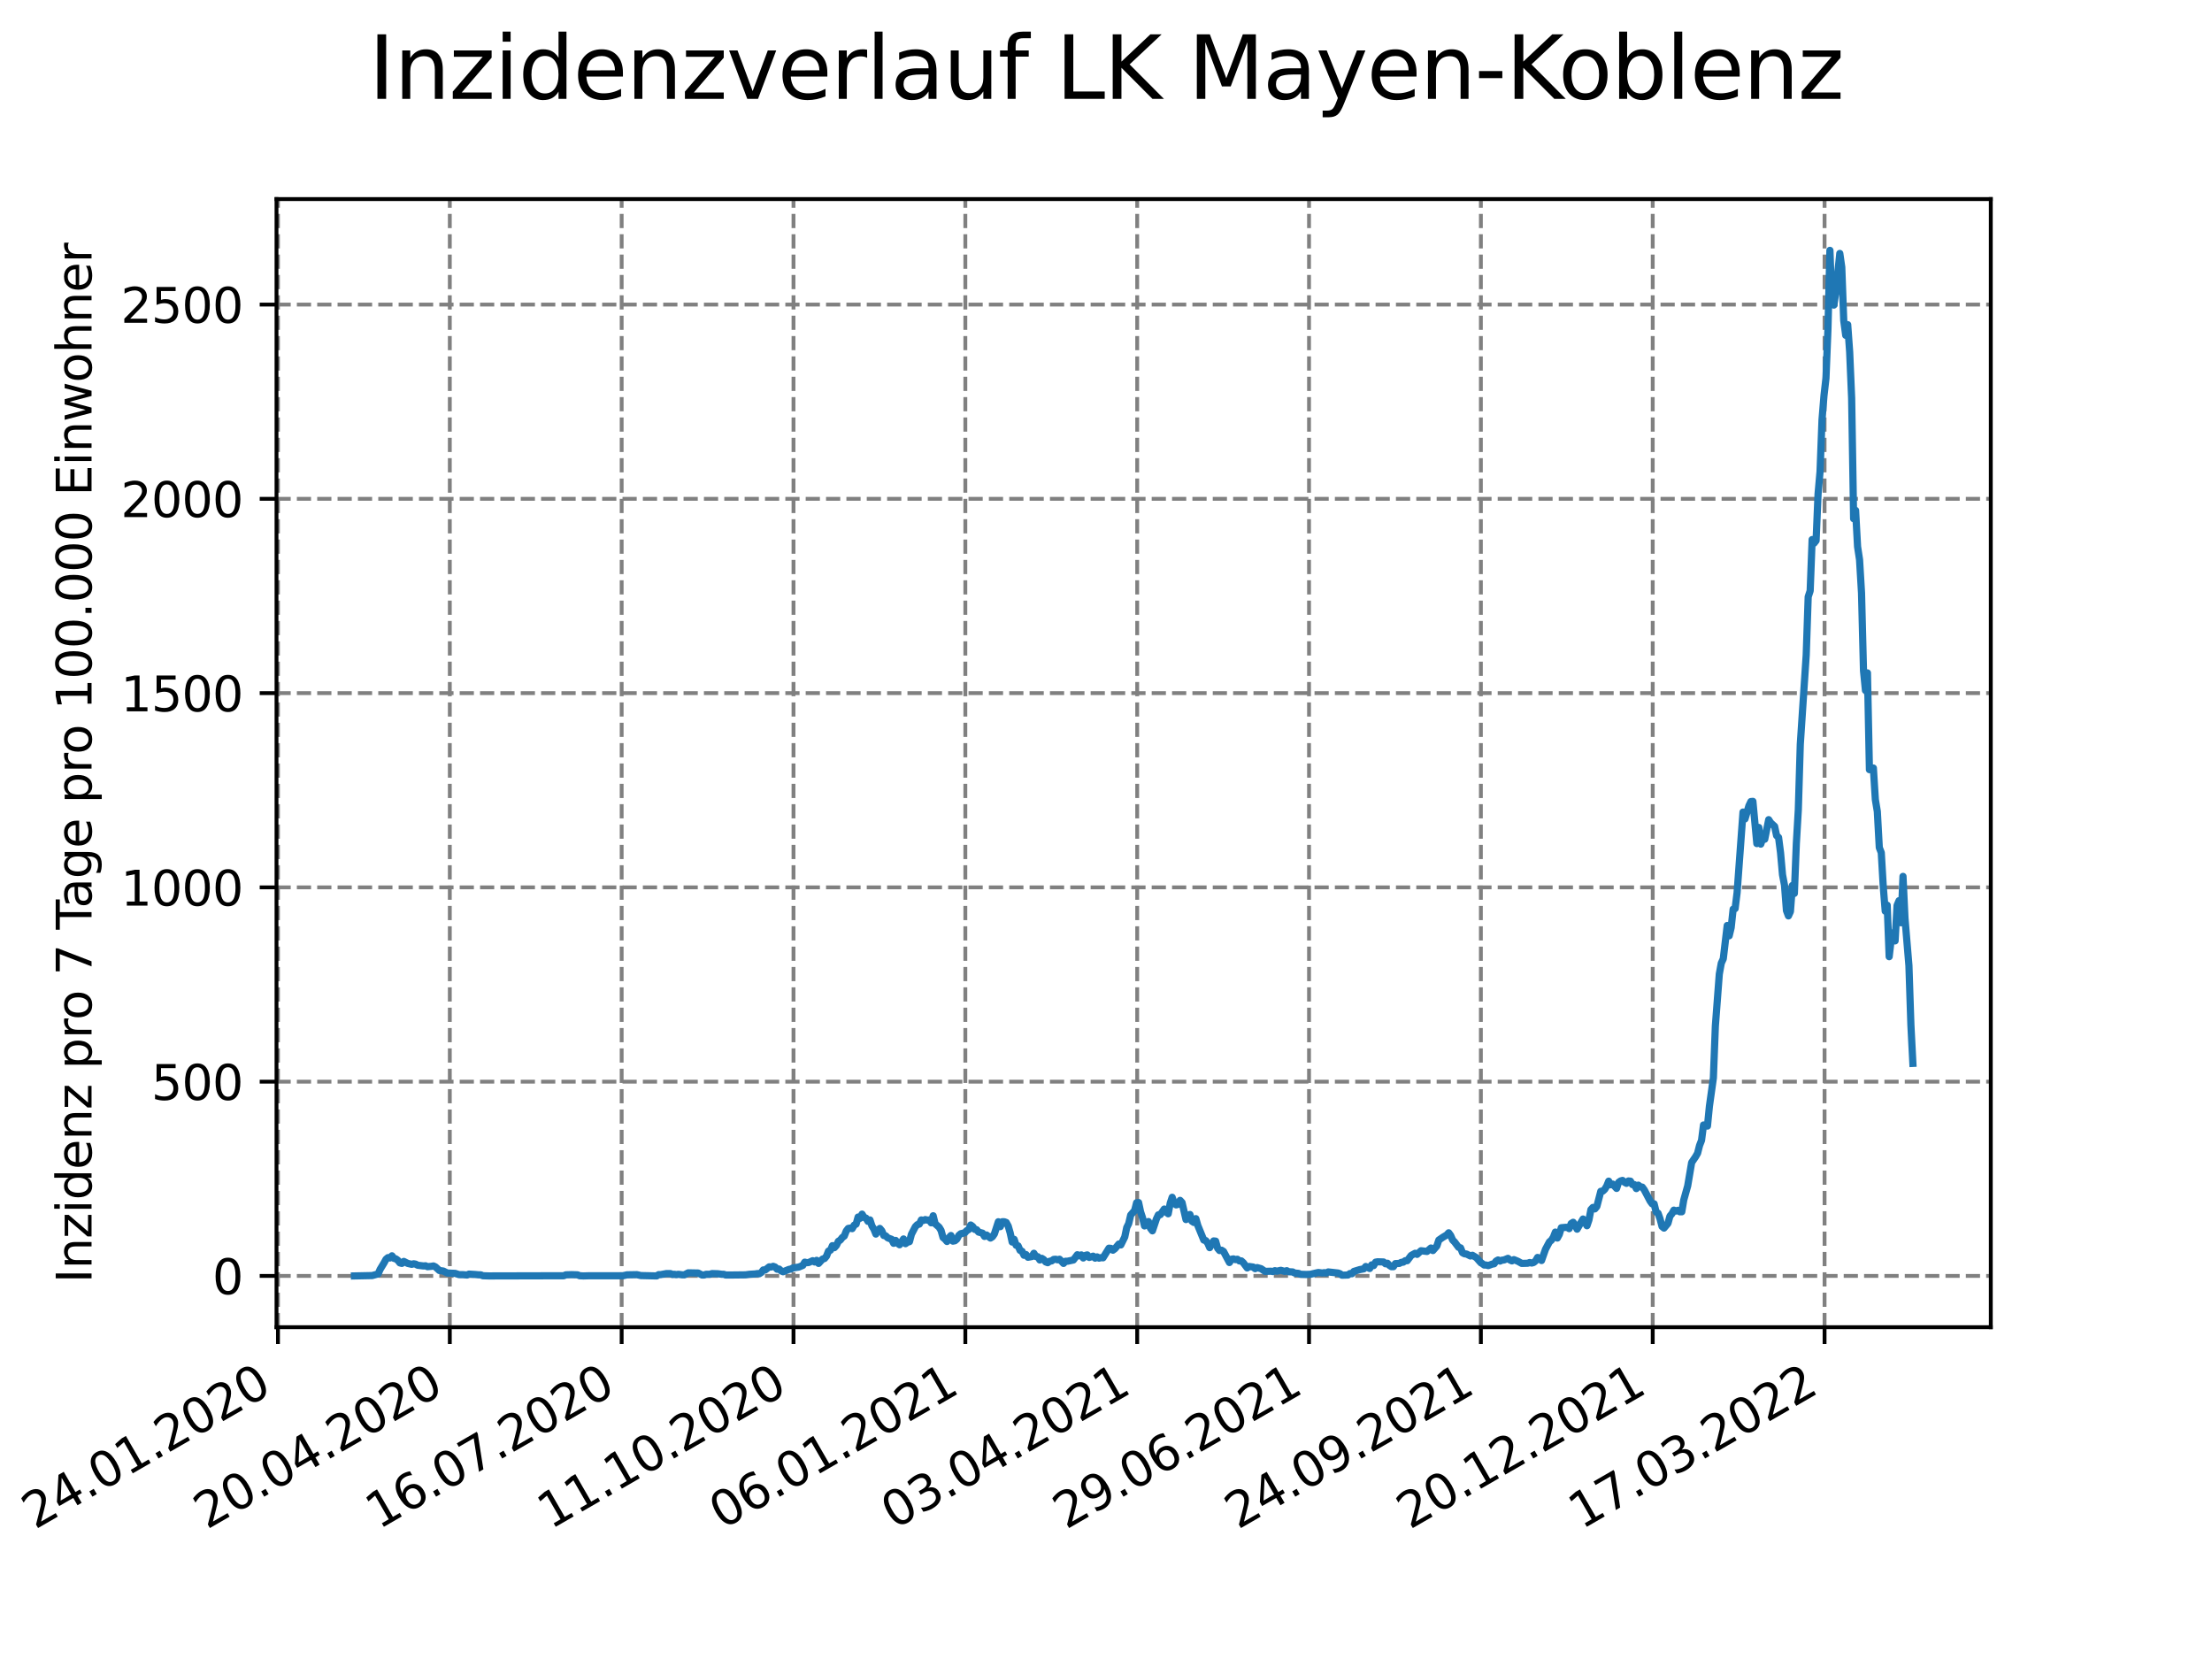 <?xml version="1.0" encoding="utf-8" standalone="no"?>
<!DOCTYPE svg PUBLIC "-//W3C//DTD SVG 1.1//EN"
  "http://www.w3.org/Graphics/SVG/1.1/DTD/svg11.dtd">
<svg xmlns:xlink="http://www.w3.org/1999/xlink" width="460.8pt" height="345.6pt" viewBox="0 0 460.8 345.6" xmlns="http://www.w3.org/2000/svg" version="1.1">
 <defs>
  <style type="text/css">*{stroke-linejoin: round; stroke-linecap: butt}</style>
 </defs>
 <g id="figure_1">
  <g id="patch_1">
   <path d="M 0 345.6 
L 460.8 345.6 
L 460.8 0 
L 0 0 
z
" style="fill: #ffffff"/>
  </g>
  <g id="axes_1">
   <g id="patch_2">
    <path d="M 57.6 276.48 
L 414.72 276.48 
L 414.72 41.472 
L 57.6 41.472 
z
" style="fill: #ffffff"/>
   </g>
   <g id="matplotlib.axis_1">
    <g id="xtick_1">
     <g id="line2d_1">
      <path d="M 57.905 276.48 
L 57.905 41.472 
" clip-path="url(#p3b8322b9d3)" style="fill: none; stroke-dasharray: 2.96,1.28; stroke-dashoffset: 0; stroke: #808080; stroke-width: 0.8"/>
     </g>
     <g id="line2d_2">
      <defs>
       <path id="m5a35b0da5f" d="M 0 0 
L 0 3.5 
" style="stroke: #000000; stroke-width: 0.8"/>
      </defs>
      <g>
       <use xlink:href="#m5a35b0da5f" x="57.905" y="276.48" style="stroke: #000000; stroke-width: 0.8"/>
      </g>
     </g>
     <g id="text_1">
      <!-- 24.01.2020 -->
      <g transform="translate(7.28 318.689)rotate(-30)scale(0.1 -0.1)">
       <defs>
        <path id="DejaVuSans-32" d="M 1228 531 
L 3431 531 
L 3431 0 
L 469 0 
L 469 531 
Q 828 903 1448 1529 
Q 2069 2156 2228 2338 
Q 2531 2678 2651 2914 
Q 2772 3150 2772 3378 
Q 2772 3750 2511 3984 
Q 2250 4219 1831 4219 
Q 1534 4219 1204 4116 
Q 875 4013 500 3803 
L 500 4441 
Q 881 4594 1212 4672 
Q 1544 4750 1819 4750 
Q 2544 4750 2975 4387 
Q 3406 4025 3406 3419 
Q 3406 3131 3298 2873 
Q 3191 2616 2906 2266 
Q 2828 2175 2409 1742 
Q 1991 1309 1228 531 
z
" transform="scale(0.016)"/>
        <path id="DejaVuSans-34" d="M 2419 4116 
L 825 1625 
L 2419 1625 
L 2419 4116 
z
M 2253 4666 
L 3047 4666 
L 3047 1625 
L 3713 1625 
L 3713 1100 
L 3047 1100 
L 3047 0 
L 2419 0 
L 2419 1100 
L 313 1100 
L 313 1709 
L 2253 4666 
z
" transform="scale(0.016)"/>
        <path id="DejaVuSans-2e" d="M 684 794 
L 1344 794 
L 1344 0 
L 684 0 
L 684 794 
z
" transform="scale(0.016)"/>
        <path id="DejaVuSans-30" d="M 2034 4250 
Q 1547 4250 1301 3770 
Q 1056 3291 1056 2328 
Q 1056 1369 1301 889 
Q 1547 409 2034 409 
Q 2525 409 2770 889 
Q 3016 1369 3016 2328 
Q 3016 3291 2770 3770 
Q 2525 4250 2034 4250 
z
M 2034 4750 
Q 2819 4750 3233 4129 
Q 3647 3509 3647 2328 
Q 3647 1150 3233 529 
Q 2819 -91 2034 -91 
Q 1250 -91 836 529 
Q 422 1150 422 2328 
Q 422 3509 836 4129 
Q 1250 4750 2034 4750 
z
" transform="scale(0.016)"/>
        <path id="DejaVuSans-31" d="M 794 531 
L 1825 531 
L 1825 4091 
L 703 3866 
L 703 4441 
L 1819 4666 
L 2450 4666 
L 2450 531 
L 3481 531 
L 3481 0 
L 794 0 
L 794 531 
z
" transform="scale(0.016)"/>
       </defs>
       <use xlink:href="#DejaVuSans-32"/>
       <use xlink:href="#DejaVuSans-34" x="63.623"/>
       <use xlink:href="#DejaVuSans-2e" x="127.246"/>
       <use xlink:href="#DejaVuSans-30" x="159.033"/>
       <use xlink:href="#DejaVuSans-31" x="222.656"/>
       <use xlink:href="#DejaVuSans-2e" x="286.279"/>
       <use xlink:href="#DejaVuSans-32" x="318.066"/>
       <use xlink:href="#DejaVuSans-30" x="381.689"/>
       <use xlink:href="#DejaVuSans-32" x="445.312"/>
       <use xlink:href="#DejaVuSans-30" x="508.936"/>
      </g>
     </g>
    </g>
    <g id="xtick_2">
     <g id="line2d_3">
      <path d="M 93.704 276.48 
L 93.704 41.472 
" clip-path="url(#p3b8322b9d3)" style="fill: none; stroke-dasharray: 2.96,1.28; stroke-dashoffset: 0; stroke: #808080; stroke-width: 0.8"/>
     </g>
     <g id="line2d_4">
      <g>
       <use xlink:href="#m5a35b0da5f" x="93.704" y="276.48" style="stroke: #000000; stroke-width: 0.8"/>
      </g>
     </g>
     <g id="text_2">
      <!-- 20.04.2020 -->
      <g transform="translate(43.078 318.689)rotate(-30)scale(0.1 -0.1)">
       <use xlink:href="#DejaVuSans-32"/>
       <use xlink:href="#DejaVuSans-30" x="63.623"/>
       <use xlink:href="#DejaVuSans-2e" x="127.246"/>
       <use xlink:href="#DejaVuSans-30" x="159.033"/>
       <use xlink:href="#DejaVuSans-34" x="222.656"/>
       <use xlink:href="#DejaVuSans-2e" x="286.279"/>
       <use xlink:href="#DejaVuSans-32" x="318.066"/>
       <use xlink:href="#DejaVuSans-30" x="381.689"/>
       <use xlink:href="#DejaVuSans-32" x="445.312"/>
       <use xlink:href="#DejaVuSans-30" x="508.936"/>
      </g>
     </g>
    </g>
    <g id="xtick_3">
     <g id="line2d_5">
      <path d="M 129.502 276.48 
L 129.502 41.472 
" clip-path="url(#p3b8322b9d3)" style="fill: none; stroke-dasharray: 2.96,1.28; stroke-dashoffset: 0; stroke: #808080; stroke-width: 0.8"/>
     </g>
     <g id="line2d_6">
      <g>
       <use xlink:href="#m5a35b0da5f" x="129.502" y="276.48" style="stroke: #000000; stroke-width: 0.8"/>
      </g>
     </g>
     <g id="text_3">
      <!-- 16.07.2020 -->
      <g transform="translate(78.877 318.689)rotate(-30)scale(0.1 -0.1)">
       <defs>
        <path id="DejaVuSans-36" d="M 2113 2584 
Q 1688 2584 1439 2293 
Q 1191 2003 1191 1497 
Q 1191 994 1439 701 
Q 1688 409 2113 409 
Q 2538 409 2786 701 
Q 3034 994 3034 1497 
Q 3034 2003 2786 2293 
Q 2538 2584 2113 2584 
z
M 3366 4563 
L 3366 3988 
Q 3128 4100 2886 4159 
Q 2644 4219 2406 4219 
Q 1781 4219 1451 3797 
Q 1122 3375 1075 2522 
Q 1259 2794 1537 2939 
Q 1816 3084 2150 3084 
Q 2853 3084 3261 2657 
Q 3669 2231 3669 1497 
Q 3669 778 3244 343 
Q 2819 -91 2113 -91 
Q 1303 -91 875 529 
Q 447 1150 447 2328 
Q 447 3434 972 4092 
Q 1497 4750 2381 4750 
Q 2619 4750 2861 4703 
Q 3103 4656 3366 4563 
z
" transform="scale(0.016)"/>
        <path id="DejaVuSans-37" d="M 525 4666 
L 3525 4666 
L 3525 4397 
L 1831 0 
L 1172 0 
L 2766 4134 
L 525 4134 
L 525 4666 
z
" transform="scale(0.016)"/>
       </defs>
       <use xlink:href="#DejaVuSans-31"/>
       <use xlink:href="#DejaVuSans-36" x="63.623"/>
       <use xlink:href="#DejaVuSans-2e" x="127.246"/>
       <use xlink:href="#DejaVuSans-30" x="159.033"/>
       <use xlink:href="#DejaVuSans-37" x="222.656"/>
       <use xlink:href="#DejaVuSans-2e" x="286.279"/>
       <use xlink:href="#DejaVuSans-32" x="318.066"/>
       <use xlink:href="#DejaVuSans-30" x="381.689"/>
       <use xlink:href="#DejaVuSans-32" x="445.312"/>
       <use xlink:href="#DejaVuSans-30" x="508.936"/>
      </g>
     </g>
    </g>
    <g id="xtick_4">
     <g id="line2d_7">
      <path d="M 165.3 276.48 
L 165.3 41.472 
" clip-path="url(#p3b8322b9d3)" style="fill: none; stroke-dasharray: 2.96,1.28; stroke-dashoffset: 0; stroke: #808080; stroke-width: 0.8"/>
     </g>
     <g id="line2d_8">
      <g>
       <use xlink:href="#m5a35b0da5f" x="165.3" y="276.48" style="stroke: #000000; stroke-width: 0.8"/>
      </g>
     </g>
     <g id="text_4">
      <!-- 11.10.2020 -->
      <g transform="translate(114.675 318.689)rotate(-30)scale(0.1 -0.1)">
       <use xlink:href="#DejaVuSans-31"/>
       <use xlink:href="#DejaVuSans-31" x="63.623"/>
       <use xlink:href="#DejaVuSans-2e" x="127.246"/>
       <use xlink:href="#DejaVuSans-31" x="159.033"/>
       <use xlink:href="#DejaVuSans-30" x="222.656"/>
       <use xlink:href="#DejaVuSans-2e" x="286.279"/>
       <use xlink:href="#DejaVuSans-32" x="318.066"/>
       <use xlink:href="#DejaVuSans-30" x="381.689"/>
       <use xlink:href="#DejaVuSans-32" x="445.312"/>
       <use xlink:href="#DejaVuSans-30" x="508.936"/>
      </g>
     </g>
    </g>
    <g id="xtick_5">
     <g id="line2d_9">
      <path d="M 201.099 276.48 
L 201.099 41.472 
" clip-path="url(#p3b8322b9d3)" style="fill: none; stroke-dasharray: 2.96,1.28; stroke-dashoffset: 0; stroke: #808080; stroke-width: 0.8"/>
     </g>
     <g id="line2d_10">
      <g>
       <use xlink:href="#m5a35b0da5f" x="201.099" y="276.48" style="stroke: #000000; stroke-width: 0.8"/>
      </g>
     </g>
     <g id="text_5">
      <!-- 06.01.2021 -->
      <g transform="translate(150.474 318.689)rotate(-30)scale(0.1 -0.1)">
       <use xlink:href="#DejaVuSans-30"/>
       <use xlink:href="#DejaVuSans-36" x="63.623"/>
       <use xlink:href="#DejaVuSans-2e" x="127.246"/>
       <use xlink:href="#DejaVuSans-30" x="159.033"/>
       <use xlink:href="#DejaVuSans-31" x="222.656"/>
       <use xlink:href="#DejaVuSans-2e" x="286.279"/>
       <use xlink:href="#DejaVuSans-32" x="318.066"/>
       <use xlink:href="#DejaVuSans-30" x="381.689"/>
       <use xlink:href="#DejaVuSans-32" x="445.312"/>
       <use xlink:href="#DejaVuSans-31" x="508.936"/>
      </g>
     </g>
    </g>
    <g id="xtick_6">
     <g id="line2d_11">
      <path d="M 236.897 276.48 
L 236.897 41.472 
" clip-path="url(#p3b8322b9d3)" style="fill: none; stroke-dasharray: 2.96,1.28; stroke-dashoffset: 0; stroke: #808080; stroke-width: 0.8"/>
     </g>
     <g id="line2d_12">
      <g>
       <use xlink:href="#m5a35b0da5f" x="236.897" y="276.48" style="stroke: #000000; stroke-width: 0.8"/>
      </g>
     </g>
     <g id="text_6">
      <!-- 03.04.2021 -->
      <g transform="translate(186.272 318.689)rotate(-30)scale(0.1 -0.1)">
       <defs>
        <path id="DejaVuSans-33" d="M 2597 2516 
Q 3050 2419 3304 2112 
Q 3559 1806 3559 1356 
Q 3559 666 3084 287 
Q 2609 -91 1734 -91 
Q 1441 -91 1130 -33 
Q 819 25 488 141 
L 488 750 
Q 750 597 1062 519 
Q 1375 441 1716 441 
Q 2309 441 2620 675 
Q 2931 909 2931 1356 
Q 2931 1769 2642 2001 
Q 2353 2234 1838 2234 
L 1294 2234 
L 1294 2753 
L 1863 2753 
Q 2328 2753 2575 2939 
Q 2822 3125 2822 3475 
Q 2822 3834 2567 4026 
Q 2313 4219 1838 4219 
Q 1578 4219 1281 4162 
Q 984 4106 628 3988 
L 628 4550 
Q 988 4650 1302 4700 
Q 1616 4750 1894 4750 
Q 2613 4750 3031 4423 
Q 3450 4097 3450 3541 
Q 3450 3153 3228 2886 
Q 3006 2619 2597 2516 
z
" transform="scale(0.016)"/>
       </defs>
       <use xlink:href="#DejaVuSans-30"/>
       <use xlink:href="#DejaVuSans-33" x="63.623"/>
       <use xlink:href="#DejaVuSans-2e" x="127.246"/>
       <use xlink:href="#DejaVuSans-30" x="159.033"/>
       <use xlink:href="#DejaVuSans-34" x="222.656"/>
       <use xlink:href="#DejaVuSans-2e" x="286.279"/>
       <use xlink:href="#DejaVuSans-32" x="318.066"/>
       <use xlink:href="#DejaVuSans-30" x="381.689"/>
       <use xlink:href="#DejaVuSans-32" x="445.312"/>
       <use xlink:href="#DejaVuSans-31" x="508.936"/>
      </g>
     </g>
    </g>
    <g id="xtick_7">
     <g id="line2d_13">
      <path d="M 272.696 276.48 
L 272.696 41.472 
" clip-path="url(#p3b8322b9d3)" style="fill: none; stroke-dasharray: 2.96,1.28; stroke-dashoffset: 0; stroke: #808080; stroke-width: 0.8"/>
     </g>
     <g id="line2d_14">
      <g>
       <use xlink:href="#m5a35b0da5f" x="272.696" y="276.48" style="stroke: #000000; stroke-width: 0.8"/>
      </g>
     </g>
     <g id="text_7">
      <!-- 29.06.2021 -->
      <g transform="translate(222.07 318.689)rotate(-30)scale(0.1 -0.1)">
       <defs>
        <path id="DejaVuSans-39" d="M 703 97 
L 703 672 
Q 941 559 1184 500 
Q 1428 441 1663 441 
Q 2288 441 2617 861 
Q 2947 1281 2994 2138 
Q 2813 1869 2534 1725 
Q 2256 1581 1919 1581 
Q 1219 1581 811 2004 
Q 403 2428 403 3163 
Q 403 3881 828 4315 
Q 1253 4750 1959 4750 
Q 2769 4750 3195 4129 
Q 3622 3509 3622 2328 
Q 3622 1225 3098 567 
Q 2575 -91 1691 -91 
Q 1453 -91 1209 -44 
Q 966 3 703 97 
z
M 1959 2075 
Q 2384 2075 2632 2365 
Q 2881 2656 2881 3163 
Q 2881 3666 2632 3958 
Q 2384 4250 1959 4250 
Q 1534 4250 1286 3958 
Q 1038 3666 1038 3163 
Q 1038 2656 1286 2365 
Q 1534 2075 1959 2075 
z
" transform="scale(0.016)"/>
       </defs>
       <use xlink:href="#DejaVuSans-32"/>
       <use xlink:href="#DejaVuSans-39" x="63.623"/>
       <use xlink:href="#DejaVuSans-2e" x="127.246"/>
       <use xlink:href="#DejaVuSans-30" x="159.033"/>
       <use xlink:href="#DejaVuSans-36" x="222.656"/>
       <use xlink:href="#DejaVuSans-2e" x="286.279"/>
       <use xlink:href="#DejaVuSans-32" x="318.066"/>
       <use xlink:href="#DejaVuSans-30" x="381.689"/>
       <use xlink:href="#DejaVuSans-32" x="445.312"/>
       <use xlink:href="#DejaVuSans-31" x="508.936"/>
      </g>
     </g>
    </g>
    <g id="xtick_8">
     <g id="line2d_15">
      <path d="M 308.494 276.48 
L 308.494 41.472 
" clip-path="url(#p3b8322b9d3)" style="fill: none; stroke-dasharray: 2.96,1.28; stroke-dashoffset: 0; stroke: #808080; stroke-width: 0.8"/>
     </g>
     <g id="line2d_16">
      <g>
       <use xlink:href="#m5a35b0da5f" x="308.494" y="276.48" style="stroke: #000000; stroke-width: 0.8"/>
      </g>
     </g>
     <g id="text_8">
      <!-- 24.09.2021 -->
      <g transform="translate(257.869 318.689)rotate(-30)scale(0.1 -0.1)">
       <use xlink:href="#DejaVuSans-32"/>
       <use xlink:href="#DejaVuSans-34" x="63.623"/>
       <use xlink:href="#DejaVuSans-2e" x="127.246"/>
       <use xlink:href="#DejaVuSans-30" x="159.033"/>
       <use xlink:href="#DejaVuSans-39" x="222.656"/>
       <use xlink:href="#DejaVuSans-2e" x="286.279"/>
       <use xlink:href="#DejaVuSans-32" x="318.066"/>
       <use xlink:href="#DejaVuSans-30" x="381.689"/>
       <use xlink:href="#DejaVuSans-32" x="445.312"/>
       <use xlink:href="#DejaVuSans-31" x="508.936"/>
      </g>
     </g>
    </g>
    <g id="xtick_9">
     <g id="line2d_17">
      <path d="M 344.292 276.48 
L 344.292 41.472 
" clip-path="url(#p3b8322b9d3)" style="fill: none; stroke-dasharray: 2.96,1.28; stroke-dashoffset: 0; stroke: #808080; stroke-width: 0.8"/>
     </g>
     <g id="line2d_18">
      <g>
       <use xlink:href="#m5a35b0da5f" x="344.292" y="276.48" style="stroke: #000000; stroke-width: 0.8"/>
      </g>
     </g>
     <g id="text_9">
      <!-- 20.12.2021 -->
      <g transform="translate(293.667 318.689)rotate(-30)scale(0.1 -0.1)">
       <use xlink:href="#DejaVuSans-32"/>
       <use xlink:href="#DejaVuSans-30" x="63.623"/>
       <use xlink:href="#DejaVuSans-2e" x="127.246"/>
       <use xlink:href="#DejaVuSans-31" x="159.033"/>
       <use xlink:href="#DejaVuSans-32" x="222.656"/>
       <use xlink:href="#DejaVuSans-2e" x="286.279"/>
       <use xlink:href="#DejaVuSans-32" x="318.066"/>
       <use xlink:href="#DejaVuSans-30" x="381.689"/>
       <use xlink:href="#DejaVuSans-32" x="445.312"/>
       <use xlink:href="#DejaVuSans-31" x="508.936"/>
      </g>
     </g>
    </g>
    <g id="xtick_10">
     <g id="line2d_19">
      <path d="M 380.091 276.48 
L 380.091 41.472 
" clip-path="url(#p3b8322b9d3)" style="fill: none; stroke-dasharray: 2.96,1.28; stroke-dashoffset: 0; stroke: #808080; stroke-width: 0.8"/>
     </g>
     <g id="line2d_20">
      <g>
       <use xlink:href="#m5a35b0da5f" x="380.091" y="276.48" style="stroke: #000000; stroke-width: 0.8"/>
      </g>
     </g>
     <g id="text_10">
      <!-- 17.03.2022 -->
      <g transform="translate(329.466 318.689)rotate(-30)scale(0.1 -0.1)">
       <use xlink:href="#DejaVuSans-31"/>
       <use xlink:href="#DejaVuSans-37" x="63.623"/>
       <use xlink:href="#DejaVuSans-2e" x="127.246"/>
       <use xlink:href="#DejaVuSans-30" x="159.033"/>
       <use xlink:href="#DejaVuSans-33" x="222.656"/>
       <use xlink:href="#DejaVuSans-2e" x="286.279"/>
       <use xlink:href="#DejaVuSans-32" x="318.066"/>
       <use xlink:href="#DejaVuSans-30" x="381.689"/>
       <use xlink:href="#DejaVuSans-32" x="445.312"/>
       <use xlink:href="#DejaVuSans-32" x="508.936"/>
      </g>
     </g>
    </g>
   </g>
   <g id="matplotlib.axis_2">
    <g id="ytick_1">
     <g id="line2d_21">
      <path d="M 57.6 265.798 
L 414.72 265.798 
" clip-path="url(#p3b8322b9d3)" style="fill: none; stroke-dasharray: 2.96,1.28; stroke-dashoffset: 0; stroke: #808080; stroke-width: 0.8"/>
     </g>
     <g id="line2d_22">
      <defs>
       <path id="mdd4dea45dd" d="M 0 0 
L -3.5 0 
" style="stroke: #000000; stroke-width: 0.8"/>
      </defs>
      <g>
       <use xlink:href="#mdd4dea45dd" x="57.6" y="265.798" style="stroke: #000000; stroke-width: 0.8"/>
      </g>
     </g>
     <g id="text_11">
      <!-- 0 -->
      <g transform="translate(44.237 269.597)scale(0.1 -0.1)">
       <use xlink:href="#DejaVuSans-30"/>
      </g>
     </g>
    </g>
    <g id="ytick_2">
     <g id="line2d_23">
      <path d="M 57.6 225.327 
L 414.72 225.327 
" clip-path="url(#p3b8322b9d3)" style="fill: none; stroke-dasharray: 2.96,1.28; stroke-dashoffset: 0; stroke: #808080; stroke-width: 0.8"/>
     </g>
     <g id="line2d_24">
      <g>
       <use xlink:href="#mdd4dea45dd" x="57.6" y="225.327" style="stroke: #000000; stroke-width: 0.8"/>
      </g>
     </g>
     <g id="text_12">
      <!-- 500 -->
      <g transform="translate(31.512 229.127)scale(0.1 -0.1)">
       <defs>
        <path id="DejaVuSans-35" d="M 691 4666 
L 3169 4666 
L 3169 4134 
L 1269 4134 
L 1269 2991 
Q 1406 3038 1543 3061 
Q 1681 3084 1819 3084 
Q 2600 3084 3056 2656 
Q 3513 2228 3513 1497 
Q 3513 744 3044 326 
Q 2575 -91 1722 -91 
Q 1428 -91 1123 -41 
Q 819 9 494 109 
L 494 744 
Q 775 591 1075 516 
Q 1375 441 1709 441 
Q 2250 441 2565 725 
Q 2881 1009 2881 1497 
Q 2881 1984 2565 2268 
Q 2250 2553 1709 2553 
Q 1456 2553 1204 2497 
Q 953 2441 691 2322 
L 691 4666 
z
" transform="scale(0.016)"/>
       </defs>
       <use xlink:href="#DejaVuSans-35"/>
       <use xlink:href="#DejaVuSans-30" x="63.623"/>
       <use xlink:href="#DejaVuSans-30" x="127.246"/>
      </g>
     </g>
    </g>
    <g id="ytick_3">
     <g id="line2d_25">
      <path d="M 57.6 184.857 
L 414.72 184.857 
" clip-path="url(#p3b8322b9d3)" style="fill: none; stroke-dasharray: 2.96,1.28; stroke-dashoffset: 0; stroke: #808080; stroke-width: 0.8"/>
     </g>
     <g id="line2d_26">
      <g>
       <use xlink:href="#mdd4dea45dd" x="57.6" y="184.857" style="stroke: #000000; stroke-width: 0.8"/>
      </g>
     </g>
     <g id="text_13">
      <!-- 1000 -->
      <g transform="translate(25.15 188.656)scale(0.1 -0.1)">
       <use xlink:href="#DejaVuSans-31"/>
       <use xlink:href="#DejaVuSans-30" x="63.623"/>
       <use xlink:href="#DejaVuSans-30" x="127.246"/>
       <use xlink:href="#DejaVuSans-30" x="190.869"/>
      </g>
     </g>
    </g>
    <g id="ytick_4">
     <g id="line2d_27">
      <path d="M 57.6 144.387 
L 414.72 144.387 
" clip-path="url(#p3b8322b9d3)" style="fill: none; stroke-dasharray: 2.96,1.28; stroke-dashoffset: 0; stroke: #808080; stroke-width: 0.8"/>
     </g>
     <g id="line2d_28">
      <g>
       <use xlink:href="#mdd4dea45dd" x="57.6" y="144.387" style="stroke: #000000; stroke-width: 0.8"/>
      </g>
     </g>
     <g id="text_14">
      <!-- 1500 -->
      <g transform="translate(25.15 148.186)scale(0.1 -0.1)">
       <use xlink:href="#DejaVuSans-31"/>
       <use xlink:href="#DejaVuSans-35" x="63.623"/>
       <use xlink:href="#DejaVuSans-30" x="127.246"/>
       <use xlink:href="#DejaVuSans-30" x="190.869"/>
      </g>
     </g>
    </g>
    <g id="ytick_5">
     <g id="line2d_29">
      <path d="M 57.6 103.916 
L 414.72 103.916 
" clip-path="url(#p3b8322b9d3)" style="fill: none; stroke-dasharray: 2.96,1.28; stroke-dashoffset: 0; stroke: #808080; stroke-width: 0.8"/>
     </g>
     <g id="line2d_30">
      <g>
       <use xlink:href="#mdd4dea45dd" x="57.6" y="103.916" style="stroke: #000000; stroke-width: 0.8"/>
      </g>
     </g>
     <g id="text_15">
      <!-- 2000 -->
      <g transform="translate(25.15 107.716)scale(0.1 -0.1)">
       <use xlink:href="#DejaVuSans-32"/>
       <use xlink:href="#DejaVuSans-30" x="63.623"/>
       <use xlink:href="#DejaVuSans-30" x="127.246"/>
       <use xlink:href="#DejaVuSans-30" x="190.869"/>
      </g>
     </g>
    </g>
    <g id="ytick_6">
     <g id="line2d_31">
      <path d="M 57.6 63.446 
L 414.72 63.446 
" clip-path="url(#p3b8322b9d3)" style="fill: none; stroke-dasharray: 2.96,1.28; stroke-dashoffset: 0; stroke: #808080; stroke-width: 0.8"/>
     </g>
     <g id="line2d_32">
      <g>
       <use xlink:href="#mdd4dea45dd" x="57.6" y="63.446" style="stroke: #000000; stroke-width: 0.8"/>
      </g>
     </g>
     <g id="text_16">
      <!-- 2500 -->
      <g transform="translate(25.15 67.245)scale(0.1 -0.1)">
       <use xlink:href="#DejaVuSans-32"/>
       <use xlink:href="#DejaVuSans-35" x="63.623"/>
       <use xlink:href="#DejaVuSans-30" x="127.246"/>
       <use xlink:href="#DejaVuSans-30" x="190.869"/>
      </g>
     </g>
    </g>
    <g id="text_17">
     <!-- Inzidenz pro 7 Tage pro 100.000 Einwohner -->
     <g transform="translate(19.07 267.301)rotate(-90)scale(0.1 -0.1)">
      <defs>
       <path id="DejaVuSans-49" d="M 628 4666 
L 1259 4666 
L 1259 0 
L 628 0 
L 628 4666 
z
" transform="scale(0.016)"/>
       <path id="DejaVuSans-6e" d="M 3513 2113 
L 3513 0 
L 2938 0 
L 2938 2094 
Q 2938 2591 2744 2837 
Q 2550 3084 2163 3084 
Q 1697 3084 1428 2787 
Q 1159 2491 1159 1978 
L 1159 0 
L 581 0 
L 581 3500 
L 1159 3500 
L 1159 2956 
Q 1366 3272 1645 3428 
Q 1925 3584 2291 3584 
Q 2894 3584 3203 3211 
Q 3513 2838 3513 2113 
z
" transform="scale(0.016)"/>
       <path id="DejaVuSans-7a" d="M 353 3500 
L 3084 3500 
L 3084 2975 
L 922 459 
L 3084 459 
L 3084 0 
L 275 0 
L 275 525 
L 2438 3041 
L 353 3041 
L 353 3500 
z
" transform="scale(0.016)"/>
       <path id="DejaVuSans-69" d="M 603 3500 
L 1178 3500 
L 1178 0 
L 603 0 
L 603 3500 
z
M 603 4863 
L 1178 4863 
L 1178 4134 
L 603 4134 
L 603 4863 
z
" transform="scale(0.016)"/>
       <path id="DejaVuSans-64" d="M 2906 2969 
L 2906 4863 
L 3481 4863 
L 3481 0 
L 2906 0 
L 2906 525 
Q 2725 213 2448 61 
Q 2172 -91 1784 -91 
Q 1150 -91 751 415 
Q 353 922 353 1747 
Q 353 2572 751 3078 
Q 1150 3584 1784 3584 
Q 2172 3584 2448 3432 
Q 2725 3281 2906 2969 
z
M 947 1747 
Q 947 1113 1208 752 
Q 1469 391 1925 391 
Q 2381 391 2643 752 
Q 2906 1113 2906 1747 
Q 2906 2381 2643 2742 
Q 2381 3103 1925 3103 
Q 1469 3103 1208 2742 
Q 947 2381 947 1747 
z
" transform="scale(0.016)"/>
       <path id="DejaVuSans-65" d="M 3597 1894 
L 3597 1613 
L 953 1613 
Q 991 1019 1311 708 
Q 1631 397 2203 397 
Q 2534 397 2845 478 
Q 3156 559 3463 722 
L 3463 178 
Q 3153 47 2828 -22 
Q 2503 -91 2169 -91 
Q 1331 -91 842 396 
Q 353 884 353 1716 
Q 353 2575 817 3079 
Q 1281 3584 2069 3584 
Q 2775 3584 3186 3129 
Q 3597 2675 3597 1894 
z
M 3022 2063 
Q 3016 2534 2758 2815 
Q 2500 3097 2075 3097 
Q 1594 3097 1305 2825 
Q 1016 2553 972 2059 
L 3022 2063 
z
" transform="scale(0.016)"/>
       <path id="DejaVuSans-20" transform="scale(0.016)"/>
       <path id="DejaVuSans-70" d="M 1159 525 
L 1159 -1331 
L 581 -1331 
L 581 3500 
L 1159 3500 
L 1159 2969 
Q 1341 3281 1617 3432 
Q 1894 3584 2278 3584 
Q 2916 3584 3314 3078 
Q 3713 2572 3713 1747 
Q 3713 922 3314 415 
Q 2916 -91 2278 -91 
Q 1894 -91 1617 61 
Q 1341 213 1159 525 
z
M 3116 1747 
Q 3116 2381 2855 2742 
Q 2594 3103 2138 3103 
Q 1681 3103 1420 2742 
Q 1159 2381 1159 1747 
Q 1159 1113 1420 752 
Q 1681 391 2138 391 
Q 2594 391 2855 752 
Q 3116 1113 3116 1747 
z
" transform="scale(0.016)"/>
       <path id="DejaVuSans-72" d="M 2631 2963 
Q 2534 3019 2420 3045 
Q 2306 3072 2169 3072 
Q 1681 3072 1420 2755 
Q 1159 2438 1159 1844 
L 1159 0 
L 581 0 
L 581 3500 
L 1159 3500 
L 1159 2956 
Q 1341 3275 1631 3429 
Q 1922 3584 2338 3584 
Q 2397 3584 2469 3576 
Q 2541 3569 2628 3553 
L 2631 2963 
z
" transform="scale(0.016)"/>
       <path id="DejaVuSans-6f" d="M 1959 3097 
Q 1497 3097 1228 2736 
Q 959 2375 959 1747 
Q 959 1119 1226 758 
Q 1494 397 1959 397 
Q 2419 397 2687 759 
Q 2956 1122 2956 1747 
Q 2956 2369 2687 2733 
Q 2419 3097 1959 3097 
z
M 1959 3584 
Q 2709 3584 3137 3096 
Q 3566 2609 3566 1747 
Q 3566 888 3137 398 
Q 2709 -91 1959 -91 
Q 1206 -91 779 398 
Q 353 888 353 1747 
Q 353 2609 779 3096 
Q 1206 3584 1959 3584 
z
" transform="scale(0.016)"/>
       <path id="DejaVuSans-54" d="M -19 4666 
L 3928 4666 
L 3928 4134 
L 2272 4134 
L 2272 0 
L 1638 0 
L 1638 4134 
L -19 4134 
L -19 4666 
z
" transform="scale(0.016)"/>
       <path id="DejaVuSans-61" d="M 2194 1759 
Q 1497 1759 1228 1600 
Q 959 1441 959 1056 
Q 959 750 1161 570 
Q 1363 391 1709 391 
Q 2188 391 2477 730 
Q 2766 1069 2766 1631 
L 2766 1759 
L 2194 1759 
z
M 3341 1997 
L 3341 0 
L 2766 0 
L 2766 531 
Q 2569 213 2275 61 
Q 1981 -91 1556 -91 
Q 1019 -91 701 211 
Q 384 513 384 1019 
Q 384 1609 779 1909 
Q 1175 2209 1959 2209 
L 2766 2209 
L 2766 2266 
Q 2766 2663 2505 2880 
Q 2244 3097 1772 3097 
Q 1472 3097 1187 3025 
Q 903 2953 641 2809 
L 641 3341 
Q 956 3463 1253 3523 
Q 1550 3584 1831 3584 
Q 2591 3584 2966 3190 
Q 3341 2797 3341 1997 
z
" transform="scale(0.016)"/>
       <path id="DejaVuSans-67" d="M 2906 1791 
Q 2906 2416 2648 2759 
Q 2391 3103 1925 3103 
Q 1463 3103 1205 2759 
Q 947 2416 947 1791 
Q 947 1169 1205 825 
Q 1463 481 1925 481 
Q 2391 481 2648 825 
Q 2906 1169 2906 1791 
z
M 3481 434 
Q 3481 -459 3084 -895 
Q 2688 -1331 1869 -1331 
Q 1566 -1331 1297 -1286 
Q 1028 -1241 775 -1147 
L 775 -588 
Q 1028 -725 1275 -790 
Q 1522 -856 1778 -856 
Q 2344 -856 2625 -561 
Q 2906 -266 2906 331 
L 2906 616 
Q 2728 306 2450 153 
Q 2172 0 1784 0 
Q 1141 0 747 490 
Q 353 981 353 1791 
Q 353 2603 747 3093 
Q 1141 3584 1784 3584 
Q 2172 3584 2450 3431 
Q 2728 3278 2906 2969 
L 2906 3500 
L 3481 3500 
L 3481 434 
z
" transform="scale(0.016)"/>
       <path id="DejaVuSans-45" d="M 628 4666 
L 3578 4666 
L 3578 4134 
L 1259 4134 
L 1259 2753 
L 3481 2753 
L 3481 2222 
L 1259 2222 
L 1259 531 
L 3634 531 
L 3634 0 
L 628 0 
L 628 4666 
z
" transform="scale(0.016)"/>
       <path id="DejaVuSans-77" d="M 269 3500 
L 844 3500 
L 1563 769 
L 2278 3500 
L 2956 3500 
L 3675 769 
L 4391 3500 
L 4966 3500 
L 4050 0 
L 3372 0 
L 2619 2869 
L 1863 0 
L 1184 0 
L 269 3500 
z
" transform="scale(0.016)"/>
       <path id="DejaVuSans-68" d="M 3513 2113 
L 3513 0 
L 2938 0 
L 2938 2094 
Q 2938 2591 2744 2837 
Q 2550 3084 2163 3084 
Q 1697 3084 1428 2787 
Q 1159 2491 1159 1978 
L 1159 0 
L 581 0 
L 581 4863 
L 1159 4863 
L 1159 2956 
Q 1366 3272 1645 3428 
Q 1925 3584 2291 3584 
Q 2894 3584 3203 3211 
Q 3513 2838 3513 2113 
z
" transform="scale(0.016)"/>
      </defs>
      <use xlink:href="#DejaVuSans-49"/>
      <use xlink:href="#DejaVuSans-6e" x="29.492"/>
      <use xlink:href="#DejaVuSans-7a" x="92.871"/>
      <use xlink:href="#DejaVuSans-69" x="145.361"/>
      <use xlink:href="#DejaVuSans-64" x="173.145"/>
      <use xlink:href="#DejaVuSans-65" x="236.621"/>
      <use xlink:href="#DejaVuSans-6e" x="298.145"/>
      <use xlink:href="#DejaVuSans-7a" x="361.523"/>
      <use xlink:href="#DejaVuSans-20" x="414.014"/>
      <use xlink:href="#DejaVuSans-70" x="445.801"/>
      <use xlink:href="#DejaVuSans-72" x="509.277"/>
      <use xlink:href="#DejaVuSans-6f" x="548.141"/>
      <use xlink:href="#DejaVuSans-20" x="609.322"/>
      <use xlink:href="#DejaVuSans-37" x="641.109"/>
      <use xlink:href="#DejaVuSans-20" x="704.732"/>
      <use xlink:href="#DejaVuSans-54" x="736.52"/>
      <use xlink:href="#DejaVuSans-61" x="781.104"/>
      <use xlink:href="#DejaVuSans-67" x="842.383"/>
      <use xlink:href="#DejaVuSans-65" x="905.859"/>
      <use xlink:href="#DejaVuSans-20" x="967.383"/>
      <use xlink:href="#DejaVuSans-70" x="999.17"/>
      <use xlink:href="#DejaVuSans-72" x="1062.646"/>
      <use xlink:href="#DejaVuSans-6f" x="1101.51"/>
      <use xlink:href="#DejaVuSans-20" x="1162.691"/>
      <use xlink:href="#DejaVuSans-31" x="1194.479"/>
      <use xlink:href="#DejaVuSans-30" x="1258.102"/>
      <use xlink:href="#DejaVuSans-30" x="1321.725"/>
      <use xlink:href="#DejaVuSans-2e" x="1385.348"/>
      <use xlink:href="#DejaVuSans-30" x="1417.135"/>
      <use xlink:href="#DejaVuSans-30" x="1480.758"/>
      <use xlink:href="#DejaVuSans-30" x="1544.381"/>
      <use xlink:href="#DejaVuSans-20" x="1608.004"/>
      <use xlink:href="#DejaVuSans-45" x="1639.791"/>
      <use xlink:href="#DejaVuSans-69" x="1702.975"/>
      <use xlink:href="#DejaVuSans-6e" x="1730.758"/>
      <use xlink:href="#DejaVuSans-77" x="1794.137"/>
      <use xlink:href="#DejaVuSans-6f" x="1875.924"/>
      <use xlink:href="#DejaVuSans-68" x="1937.105"/>
      <use xlink:href="#DejaVuSans-6e" x="2000.484"/>
      <use xlink:href="#DejaVuSans-65" x="2063.863"/>
      <use xlink:href="#DejaVuSans-72" x="2125.387"/>
     </g>
    </g>
   </g>
   <g id="line2d_33">
    <path d="M 73.833 265.798 
L 77.536 265.722 
L 78.77 265.383 
L 79.182 264.439 
L 80.005 263.08 
L 80.416 262.325 
L 80.828 261.985 
L 81.239 262.061 
L 81.651 261.608 
L 82.062 262.136 
L 82.474 262.25 
L 82.885 262.552 
L 83.297 263.08 
L 83.708 263.193 
L 84.12 262.778 
L 84.943 263.193 
L 85.766 263.382 
L 86.177 263.269 
L 86.588 263.344 
L 87 263.571 
L 88.234 263.722 
L 88.646 263.684 
L 89.057 263.873 
L 89.88 263.797 
L 90.292 263.722 
L 90.703 263.911 
L 91.526 264.665 
L 92.349 264.779 
L 93.172 265.194 
L 94.818 265.269 
L 95.641 265.534 
L 96.464 265.534 
L 97.287 265.609 
L 97.698 265.42 
L 98.933 265.496 
L 99.756 265.571 
L 100.167 265.571 
L 100.579 265.76 
L 101.813 265.798 
L 117.449 265.76 
L 117.861 265.571 
L 119.095 265.534 
L 120.33 265.571 
L 120.741 265.76 
L 121.564 265.798 
L 122.798 265.76 
L 129.793 265.76 
L 130.616 265.571 
L 132.674 265.534 
L 133.497 265.722 
L 136.789 265.798 
L 137.2 265.534 
L 137.612 265.534 
L 138.846 265.307 
L 139.669 265.307 
L 140.08 265.496 
L 140.492 265.458 
L 140.903 265.534 
L 141.315 265.458 
L 142.138 265.571 
L 142.549 265.571 
L 143.372 265.156 
L 145.43 265.194 
L 146.252 265.609 
L 146.664 265.609 
L 147.075 265.458 
L 147.898 265.458 
L 148.31 265.307 
L 149.544 265.345 
L 150.367 265.458 
L 150.779 265.458 
L 151.19 265.609 
L 152.013 265.609 
L 155.305 265.571 
L 156.128 265.458 
L 157.362 265.383 
L 157.774 265.307 
L 158.185 265.345 
L 158.597 265.081 
L 159.008 264.552 
L 159.42 264.552 
L 160.243 263.911 
L 160.654 263.948 
L 161.066 263.797 
L 161.477 263.948 
L 161.889 264.401 
L 162.3 264.363 
L 162.712 264.741 
L 163.123 264.93 
L 164.357 264.439 
L 164.769 264.363 
L 165.18 264.137 
L 166.415 263.948 
L 167.238 263.609 
L 167.649 262.929 
L 168.061 263.042 
L 168.472 263.005 
L 169.295 262.627 
L 169.707 262.891 
L 170.118 262.552 
L 170.53 263.193 
L 171.353 262.287 
L 171.764 262.174 
L 172.175 261.683 
L 172.587 260.627 
L 172.998 260.438 
L 173.41 259.494 
L 173.821 259.909 
L 174.233 259.456 
L 174.644 258.588 
L 175.056 258.324 
L 175.467 257.796 
L 175.879 257.494 
L 176.29 256.437 
L 176.702 255.908 
L 177.113 255.833 
L 177.525 255.946 
L 177.936 255.229 
L 178.348 255.002 
L 178.759 253.53 
L 179.171 253.795 
L 179.582 252.926 
L 179.994 253.606 
L 180.405 253.757 
L 180.816 254.436 
L 181.228 254.134 
L 181.639 255.38 
L 182.051 256.059 
L 182.462 257.078 
L 182.874 256.286 
L 183.285 255.908 
L 183.697 256.399 
L 184.108 257.38 
L 184.52 257.456 
L 184.931 257.871 
L 185.754 258.173 
L 186.166 259.003 
L 186.577 258.4 
L 186.989 259.003 
L 187.4 259.305 
L 188.223 258.098 
L 188.635 259.079 
L 189.046 258.777 
L 189.457 258.664 
L 189.869 257.116 
L 190.692 255.531 
L 191.103 255.116 
L 191.515 255.002 
L 191.926 254.134 
L 192.338 254.247 
L 192.749 254.059 
L 193.161 254.172 
L 193.572 254.134 
L 193.984 254.738 
L 194.395 253.266 
L 194.807 254.927 
L 195.63 255.644 
L 196.041 256.324 
L 196.453 257.796 
L 196.864 258.135 
L 197.276 258.626 
L 197.687 257.833 
L 198.098 257.38 
L 198.51 258.551 
L 198.921 258.475 
L 199.333 258.135 
L 199.744 257.343 
L 200.156 257.003 
L 200.979 256.814 
L 201.39 256.361 
L 201.802 256.135 
L 202.213 255.191 
L 202.625 255.493 
L 203.036 256.097 
L 203.448 256.173 
L 203.859 256.663 
L 204.682 256.89 
L 205.094 257.569 
L 205.505 257.267 
L 206.328 257.909 
L 206.739 257.645 
L 207.151 257.041 
L 207.974 254.512 
L 208.385 255.531 
L 208.797 254.512 
L 209.208 254.512 
L 209.62 254.663 
L 210.031 255.418 
L 210.443 256.852 
L 210.854 258.739 
L 211.266 258.173 
L 211.677 259.419 
L 212.089 259.532 
L 212.5 260.476 
L 212.912 260.664 
L 213.323 261.495 
L 213.735 261.344 
L 214.146 261.91 
L 214.969 261.759 
L 215.38 261.08 
L 215.792 261.759 
L 216.203 261.797 
L 216.615 262.476 
L 217.026 262.136 
L 217.438 262.401 
L 217.849 262.891 
L 218.261 263.042 
L 218.672 262.74 
L 219.084 262.665 
L 219.495 262.363 
L 219.907 262.325 
L 220.318 262.438 
L 220.73 262.325 
L 221.553 263.193 
L 221.964 262.74 
L 222.376 262.74 
L 223.61 262.476 
L 224.433 261.382 
L 224.844 261.608 
L 225.256 261.419 
L 225.667 262.061 
L 226.079 261.532 
L 226.49 261.419 
L 226.902 261.948 
L 227.725 261.683 
L 228.136 262.099 
L 228.548 261.834 
L 228.959 262.099 
L 229.371 261.985 
L 229.782 262.023 
L 231.017 260.023 
L 231.428 260.06 
L 231.84 260.438 
L 232.251 260.136 
L 233.074 259.154 
L 233.485 259.343 
L 234.308 257.682 
L 234.72 255.72 
L 235.131 254.889 
L 235.543 253.115 
L 236.366 252.171 
L 236.777 250.548 
L 237.189 250.511 
L 237.6 252.436 
L 238.012 253.681 
L 238.423 255.38 
L 238.835 254.814 
L 239.246 254.474 
L 239.658 255.871 
L 240.069 256.399 
L 240.892 253.946 
L 241.303 253.077 
L 241.715 253.04 
L 242.538 251.869 
L 242.949 252.511 
L 243.361 252.851 
L 243.772 250.662 
L 244.184 249.416 
L 244.595 250.624 
L 245.007 251.001 
L 245.418 250.888 
L 245.83 250.058 
L 246.241 250.511 
L 247.064 254.059 
L 247.476 253.191 
L 247.887 253.002 
L 248.299 254.398 
L 248.71 254.663 
L 249.121 253.87 
L 249.533 255.304 
L 250.767 258.324 
L 251.179 258.437 
L 251.59 258.966 
L 252.002 259.909 
L 252.825 258.513 
L 253.236 258.551 
L 253.648 260.023 
L 254.059 260.513 
L 254.471 260.438 
L 254.882 260.702 
L 256.117 263.005 
L 256.528 262.325 
L 256.94 262.25 
L 257.351 262.401 
L 257.762 262.325 
L 258.174 262.665 
L 258.585 262.665 
L 258.997 263.042 
L 259.82 264.137 
L 260.231 263.835 
L 261.054 263.948 
L 261.466 264.288 
L 261.877 264.061 
L 262.7 264.288 
L 263.523 264.854 
L 264.758 264.816 
L 265.169 264.892 
L 265.581 264.703 
L 265.992 264.816 
L 266.815 264.628 
L 267.638 264.854 
L 268.049 264.703 
L 268.461 264.93 
L 269.284 264.967 
L 269.695 265.194 
L 270.518 265.269 
L 270.93 265.458 
L 272.164 265.496 
L 272.987 265.458 
L 273.81 265.269 
L 274.633 265.081 
L 275.456 265.194 
L 275.867 265.118 
L 276.279 265.194 
L 276.69 264.967 
L 278.748 265.194 
L 279.159 265.345 
L 279.571 265.647 
L 280.805 265.609 
L 281.217 265.307 
L 281.628 265.345 
L 282.04 264.854 
L 283.274 264.477 
L 284.097 264.326 
L 284.508 263.835 
L 285.331 264.25 
L 285.743 263.495 
L 286.154 263.646 
L 286.566 262.929 
L 286.977 262.854 
L 288.212 262.891 
L 288.623 263.269 
L 289.035 263.156 
L 289.446 263.609 
L 289.858 263.873 
L 290.269 263.873 
L 290.681 263.231 
L 291.504 263.193 
L 291.915 262.967 
L 292.326 262.929 
L 292.738 262.627 
L 293.149 262.627 
L 293.972 261.532 
L 294.795 261.08 
L 295.207 261.306 
L 296.03 260.551 
L 297.264 260.702 
L 298.087 259.985 
L 298.499 260.513 
L 299.322 259.57 
L 299.733 258.324 
L 300.556 257.758 
L 301.379 257.267 
L 301.79 256.814 
L 302.202 257.38 
L 302.613 258.324 
L 303.025 258.739 
L 303.848 259.834 
L 304.259 259.947 
L 304.671 260.966 
L 305.082 261.193 
L 305.494 261.231 
L 306.317 261.646 
L 306.728 261.495 
L 307.551 261.985 
L 308.374 262.929 
L 309.197 263.533 
L 309.608 263.533 
L 310.02 263.646 
L 310.843 263.344 
L 311.254 263.269 
L 311.666 262.703 
L 312.077 262.476 
L 312.489 262.703 
L 312.9 262.514 
L 313.312 262.476 
L 314.135 262.136 
L 314.546 262.476 
L 314.958 262.665 
L 315.369 262.401 
L 316.192 262.74 
L 317.015 263.193 
L 318.249 263.156 
L 318.661 263.005 
L 319.072 263.118 
L 319.484 263.005 
L 319.895 262.665 
L 320.307 261.948 
L 321.13 262.589 
L 321.953 260.249 
L 322.776 258.702 
L 323.187 258.362 
L 323.599 257.72 
L 324.01 256.663 
L 324.422 257.909 
L 324.833 257.154 
L 325.245 255.757 
L 326.068 255.682 
L 326.479 255.682 
L 326.89 255.946 
L 327.302 254.889 
L 327.713 254.625 
L 328.125 255.191 
L 328.536 256.059 
L 329.771 253.946 
L 330.594 255.342 
L 331.005 254.134 
L 331.417 251.983 
L 331.828 251.53 
L 332.24 251.832 
L 332.651 251.341 
L 333.474 248.17 
L 333.886 248.133 
L 334.297 247.755 
L 334.708 247.076 
L 335.12 246.057 
L 335.531 246.811 
L 335.943 246.66 
L 336.766 247.566 
L 337.177 246.321 
L 337.589 246.019 
L 338 245.906 
L 338.412 246.283 
L 338.823 246.509 
L 339.235 246.019 
L 339.646 246.057 
L 340.058 246.774 
L 340.469 246.774 
L 340.881 247.604 
L 341.292 246.887 
L 341.704 247.227 
L 342.115 247.302 
L 342.527 247.868 
L 343.761 250.209 
L 344.172 250.775 
L 344.584 250.775 
L 344.995 252.473 
L 345.407 252.738 
L 345.818 253.908 
L 346.23 255.493 
L 346.641 255.833 
L 347.464 254.851 
L 347.876 253.342 
L 348.287 252.851 
L 348.699 252.096 
L 349.11 252.285 
L 349.522 252.134 
L 349.933 252.436 
L 350.345 252.436 
L 350.756 249.982 
L 351.579 247.038 
L 352.402 242.169 
L 353.225 240.961 
L 353.636 240.244 
L 354.048 238.621 
L 354.459 237.564 
L 354.871 234.355 
L 355.694 234.582 
L 356.105 230.43 
L 356.928 224.541 
L 357.34 213.746 
L 358.163 202.913 
L 358.574 200.648 
L 358.986 199.742 
L 359.809 192.797 
L 360.22 194.948 
L 360.631 193.25 
L 361.043 189.399 
L 361.454 189.286 
L 361.866 185.965 
L 363.1 169.167 
L 363.512 170.602 
L 364.335 167.846 
L 364.746 166.978 
L 365.158 166.94 
L 365.981 175.735 
L 366.392 172.376 
L 366.804 175.849 
L 367.215 174.641 
L 367.627 174.829 
L 368.45 170.753 
L 368.861 171.395 
L 369.684 172.149 
L 370.095 174.074 
L 370.507 174.452 
L 370.918 177.623 
L 371.33 182.228 
L 371.741 184.379 
L 372.153 189.701 
L 372.564 190.796 
L 372.976 189.89 
L 373.387 184.455 
L 373.799 186.116 
L 374.21 175.735 
L 374.622 168.677 
L 375.033 155.05 
L 376.268 136.442 
L 376.679 124.325 
L 377.091 123.079 
L 377.502 112.397 
L 377.913 113.152 
L 378.325 112.624 
L 378.736 102.923 
L 379.148 98.242 
L 379.559 87.447 
L 379.971 82.389 
L 380.382 78.803 
L 380.794 68.574 
L 381.205 52.154 
L 381.617 62.987 
L 382.028 63.554 
L 382.44 60.836 
L 383.263 52.796 
L 383.674 55.665 
L 384.086 66.8 
L 384.497 69.857 
L 384.909 67.63 
L 385.32 73.33 
L 385.732 82.955 
L 386.143 108.056 
L 386.554 106.32 
L 386.966 113.869 
L 387.377 116.587 
L 387.789 123.532 
L 388.2 139.688 
L 388.612 143.84 
L 389.023 140.178 
L 389.435 160.335 
L 389.846 160.335 
L 390.258 159.995 
L 390.669 166.563 
L 391.081 169.054 
L 391.492 176.566 
L 391.904 177.623 
L 392.315 184.681 
L 392.727 189.815 
L 393.138 188.569 
L 393.55 199.289 
L 393.961 195.779 
L 394.373 194.306 
L 394.784 196.005 
L 395.195 188.607 
L 395.607 187.625 
L 396.018 192.23 
L 396.43 182.567 
L 396.841 191.287 
L 397.664 201.139 
L 398.076 213.519 
L 398.487 221.521 
L 398.487 221.521 
" clip-path="url(#p3b8322b9d3)" style="fill: none; stroke: #1f77b4; stroke-width: 1.5; stroke-linecap: square"/>
   </g>
   <g id="patch_3">
    <path d="M 57.6 276.48 
L 57.6 41.472 
" style="fill: none; stroke: #000000; stroke-width: 0.8; stroke-linejoin: miter; stroke-linecap: square"/>
   </g>
   <g id="patch_4">
    <path d="M 414.72 276.48 
L 414.72 41.472 
" style="fill: none; stroke: #000000; stroke-width: 0.8; stroke-linejoin: miter; stroke-linecap: square"/>
   </g>
   <g id="patch_5">
    <path d="M 57.6 276.48 
L 414.72 276.48 
" style="fill: none; stroke: #000000; stroke-width: 0.8; stroke-linejoin: miter; stroke-linecap: square"/>
   </g>
   <g id="patch_6">
    <path d="M 57.6 41.472 
L 414.72 41.472 
" style="fill: none; stroke: #000000; stroke-width: 0.8; stroke-linejoin: miter; stroke-linecap: square"/>
   </g>
  </g>
  <g id="text_18">
   <!-- Inzidenzverlauf LK Mayen-Koblenz -->
   <g transform="translate(76.815 20.589)scale(0.18 -0.18)">
    <defs>
     <path id="DejaVuSans-76" d="M 191 3500 
L 800 3500 
L 1894 563 
L 2988 3500 
L 3597 3500 
L 2284 0 
L 1503 0 
L 191 3500 
z
" transform="scale(0.016)"/>
     <path id="DejaVuSans-6c" d="M 603 4863 
L 1178 4863 
L 1178 0 
L 603 0 
L 603 4863 
z
" transform="scale(0.016)"/>
     <path id="DejaVuSans-75" d="M 544 1381 
L 544 3500 
L 1119 3500 
L 1119 1403 
Q 1119 906 1312 657 
Q 1506 409 1894 409 
Q 2359 409 2629 706 
Q 2900 1003 2900 1516 
L 2900 3500 
L 3475 3500 
L 3475 0 
L 2900 0 
L 2900 538 
Q 2691 219 2414 64 
Q 2138 -91 1772 -91 
Q 1169 -91 856 284 
Q 544 659 544 1381 
z
M 1991 3584 
L 1991 3584 
z
" transform="scale(0.016)"/>
     <path id="DejaVuSans-66" d="M 2375 4863 
L 2375 4384 
L 1825 4384 
Q 1516 4384 1395 4259 
Q 1275 4134 1275 3809 
L 1275 3500 
L 2222 3500 
L 2222 3053 
L 1275 3053 
L 1275 0 
L 697 0 
L 697 3053 
L 147 3053 
L 147 3500 
L 697 3500 
L 697 3744 
Q 697 4328 969 4595 
Q 1241 4863 1831 4863 
L 2375 4863 
z
" transform="scale(0.016)"/>
     <path id="DejaVuSans-4c" d="M 628 4666 
L 1259 4666 
L 1259 531 
L 3531 531 
L 3531 0 
L 628 0 
L 628 4666 
z
" transform="scale(0.016)"/>
     <path id="DejaVuSans-4b" d="M 628 4666 
L 1259 4666 
L 1259 2694 
L 3353 4666 
L 4166 4666 
L 1850 2491 
L 4331 0 
L 3500 0 
L 1259 2247 
L 1259 0 
L 628 0 
L 628 4666 
z
" transform="scale(0.016)"/>
     <path id="DejaVuSans-4d" d="M 628 4666 
L 1569 4666 
L 2759 1491 
L 3956 4666 
L 4897 4666 
L 4897 0 
L 4281 0 
L 4281 4097 
L 3078 897 
L 2444 897 
L 1241 4097 
L 1241 0 
L 628 0 
L 628 4666 
z
" transform="scale(0.016)"/>
     <path id="DejaVuSans-79" d="M 2059 -325 
Q 1816 -950 1584 -1140 
Q 1353 -1331 966 -1331 
L 506 -1331 
L 506 -850 
L 844 -850 
Q 1081 -850 1212 -737 
Q 1344 -625 1503 -206 
L 1606 56 
L 191 3500 
L 800 3500 
L 1894 763 
L 2988 3500 
L 3597 3500 
L 2059 -325 
z
" transform="scale(0.016)"/>
     <path id="DejaVuSans-2d" d="M 313 2009 
L 1997 2009 
L 1997 1497 
L 313 1497 
L 313 2009 
z
" transform="scale(0.016)"/>
     <path id="DejaVuSans-62" d="M 3116 1747 
Q 3116 2381 2855 2742 
Q 2594 3103 2138 3103 
Q 1681 3103 1420 2742 
Q 1159 2381 1159 1747 
Q 1159 1113 1420 752 
Q 1681 391 2138 391 
Q 2594 391 2855 752 
Q 3116 1113 3116 1747 
z
M 1159 2969 
Q 1341 3281 1617 3432 
Q 1894 3584 2278 3584 
Q 2916 3584 3314 3078 
Q 3713 2572 3713 1747 
Q 3713 922 3314 415 
Q 2916 -91 2278 -91 
Q 1894 -91 1617 61 
Q 1341 213 1159 525 
L 1159 0 
L 581 0 
L 581 4863 
L 1159 4863 
L 1159 2969 
z
" transform="scale(0.016)"/>
    </defs>
    <use xlink:href="#DejaVuSans-49"/>
    <use xlink:href="#DejaVuSans-6e" x="29.492"/>
    <use xlink:href="#DejaVuSans-7a" x="92.871"/>
    <use xlink:href="#DejaVuSans-69" x="145.361"/>
    <use xlink:href="#DejaVuSans-64" x="173.145"/>
    <use xlink:href="#DejaVuSans-65" x="236.621"/>
    <use xlink:href="#DejaVuSans-6e" x="298.145"/>
    <use xlink:href="#DejaVuSans-7a" x="361.523"/>
    <use xlink:href="#DejaVuSans-76" x="414.014"/>
    <use xlink:href="#DejaVuSans-65" x="473.193"/>
    <use xlink:href="#DejaVuSans-72" x="534.717"/>
    <use xlink:href="#DejaVuSans-6c" x="575.83"/>
    <use xlink:href="#DejaVuSans-61" x="603.613"/>
    <use xlink:href="#DejaVuSans-75" x="664.893"/>
    <use xlink:href="#DejaVuSans-66" x="728.271"/>
    <use xlink:href="#DejaVuSans-20" x="763.477"/>
    <use xlink:href="#DejaVuSans-4c" x="795.264"/>
    <use xlink:href="#DejaVuSans-4b" x="850.977"/>
    <use xlink:href="#DejaVuSans-20" x="916.553"/>
    <use xlink:href="#DejaVuSans-4d" x="948.34"/>
    <use xlink:href="#DejaVuSans-61" x="1034.619"/>
    <use xlink:href="#DejaVuSans-79" x="1095.898"/>
    <use xlink:href="#DejaVuSans-65" x="1155.078"/>
    <use xlink:href="#DejaVuSans-6e" x="1216.602"/>
    <use xlink:href="#DejaVuSans-2d" x="1279.98"/>
    <use xlink:href="#DejaVuSans-4b" x="1316.064"/>
    <use xlink:href="#DejaVuSans-6f" x="1376.641"/>
    <use xlink:href="#DejaVuSans-62" x="1437.822"/>
    <use xlink:href="#DejaVuSans-6c" x="1501.299"/>
    <use xlink:href="#DejaVuSans-65" x="1529.082"/>
    <use xlink:href="#DejaVuSans-6e" x="1590.605"/>
    <use xlink:href="#DejaVuSans-7a" x="1653.984"/>
   </g>
  </g>
 </g>
 <defs>
  <clipPath id="p3b8322b9d3">
   <rect x="57.6" y="41.472" width="357.12" height="235.008"/>
  </clipPath>
 </defs>
</svg>
